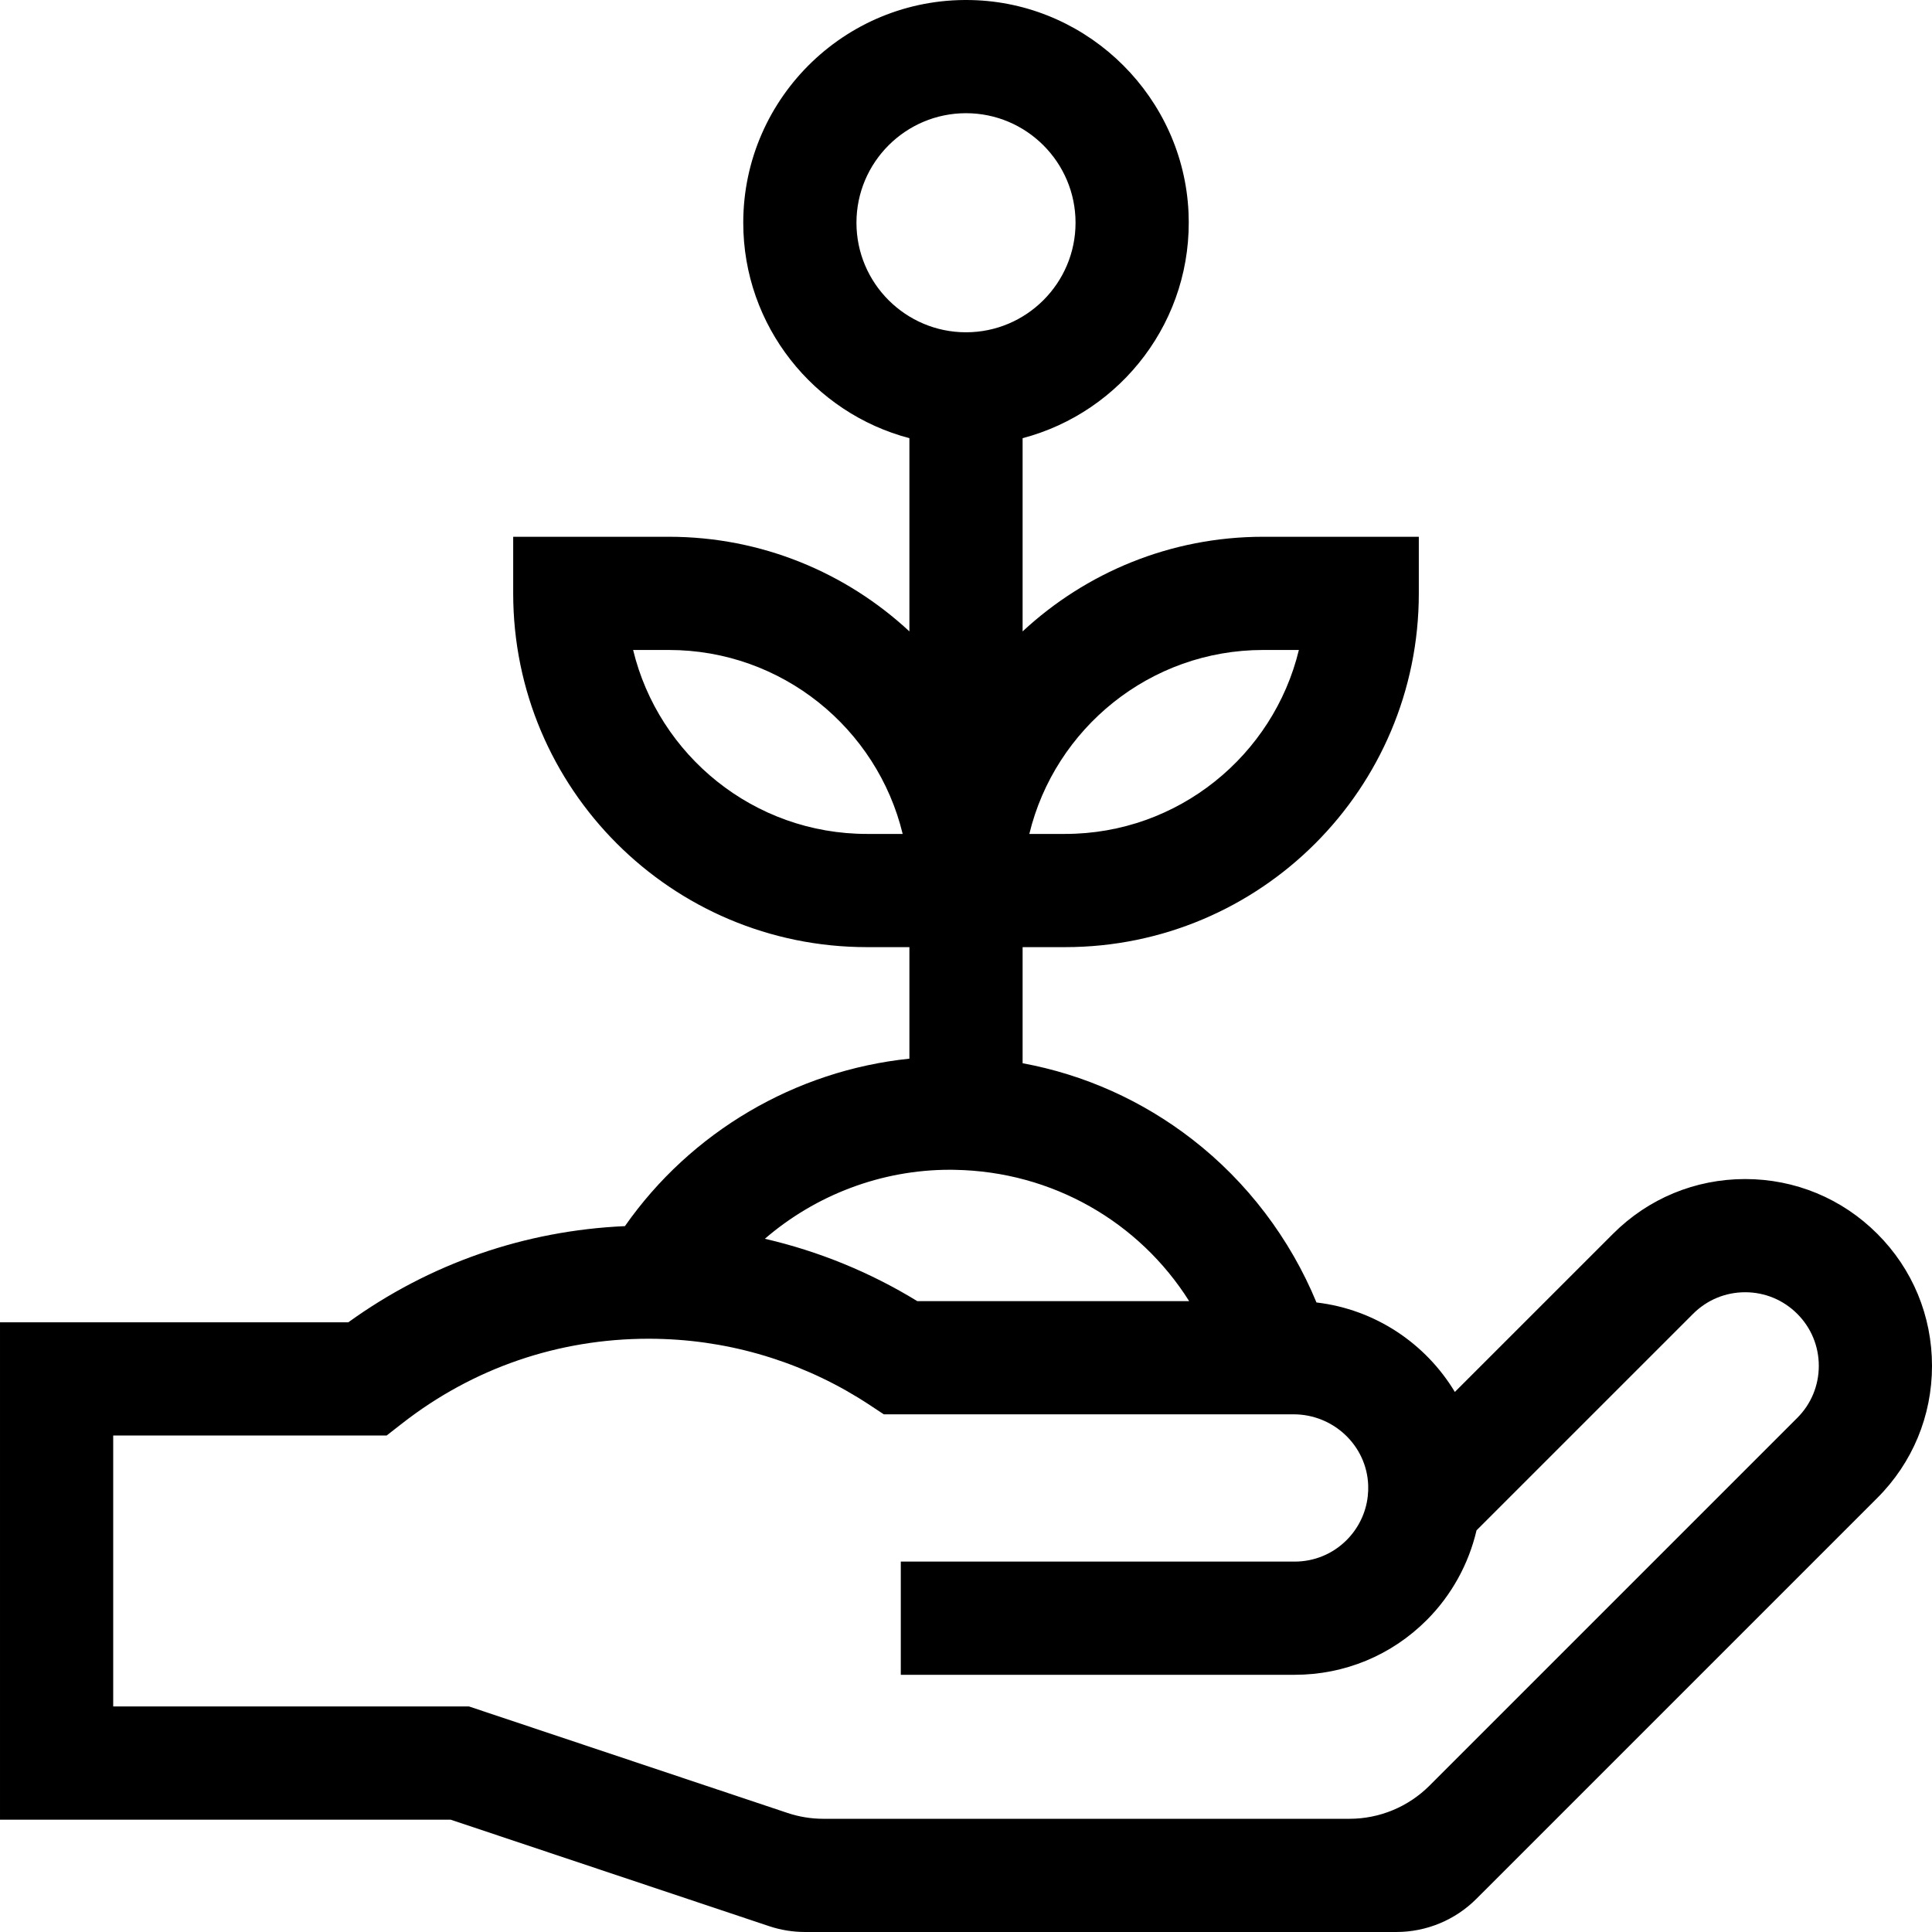 <svg id="Capa_1" enable-background="new 0 0 512 512" height="512" viewBox="0 0 512 512" width="512" xmlns="http://www.w3.org/2000/svg"><g><path d="m497.497 326.964c-9.353-9.353-21.787-14.504-35.012-14.504s-25.659 5.151-35.01 14.503l-41.924 41.916c-7.723-12.841-21.111-21.89-36.674-23.712-6.967-16.887-18.378-31.968-32.888-43.208-13.352-10.344-28.667-17.18-44.988-20.191v-30.768h11.25c51.777 0 93.75-41.973 93.75-93.75v-15h-41.25c-24.598 0-47.009 9.527-63.75 25.079v-51.207c26.18-6.884 45.313-31.336 43.963-59.937-1.426-30.201-25.938-54.705-56.14-56.119-33.829-1.584-61.854 25.478-61.854 58.964 0 27.367 18.722 50.438 44.03 57.092v51.207c-16.741-15.552-39.152-25.079-63.75-25.079h-41.25v15c0 51.777 41.973 93.75 93.75 93.75h11.25v29.559c-30.244 3.134-57.911 19.393-75.389 44.377-26.602 1.193-51.733 9.917-73.301 25.484h-92.31v131.81h119.418l84.4 28.221c3.067 1.026 6.28 1.548 9.514 1.548h156.715c7.956 0 15.587-3.161 21.213-8.787l106.23-106.229c9.357-9.343 14.51-21.778 14.51-35.013s-5.154-25.671-14.503-35.006zm-267.747-105.964c-29.988 0-55.206-20.811-61.968-48.75h9.468c29.988 0 55.206 20.811 61.968 48.75zm105-48.75h9.468c-6.762 27.939-31.98 48.75-61.968 48.75h-9.468c6.762-27.939 31.98-48.75 61.968-48.75zm-107.78-113.22c0-16.008 13.023-29.03 29.03-29.03s29.03 13.022 29.03 29.03c0 16.007-13.022 29.029-29.03 29.029s-29.03-13.022-29.03-29.029zm88.167 285.78h-72.053c-12.525-7.673-26.17-13.235-40.388-16.523 13.456-11.594 30.829-18.287 49.024-18.287.35.001.7-.003 1.037.009l.302.009c25.85.449 48.86 13.816 62.078 34.792zm161.147 30.954-97.451 97.45c-5.626 5.626-13.257 8.787-21.213 8.787h-139.406c-3.234 0-6.447-.523-9.514-1.548l-84.4-28.221h-94.3v-71.812h72.473l4.069-3.178c18.819-14.694 41.426-22.462 65.378-22.462 1.349 0 2.697.026 4.045.079 19.437.721 38.279 6.761 54.488 17.467l3.761 2.483h108.6c10.536 0 19.373 8.247 19.772 18.776.038.991 0 1.946-.117 2.965l-.004.035c-.489 4.331-2.472 8.428-5.589 11.546-3.675 3.681-8.571 5.708-13.786 5.708h-104.37v30h104.37c13.237 0 25.672-5.153 35.007-14.503 6.545-6.546 11.116-14.84 13.203-23.783l57.387-57.377c3.686-3.687 8.586-5.717 13.798-5.717s10.112 2.03 13.807 5.725c3.681 3.676 5.708 8.571 5.708 13.785s-2.028 10.111-5.716 13.795z"/></g></svg>